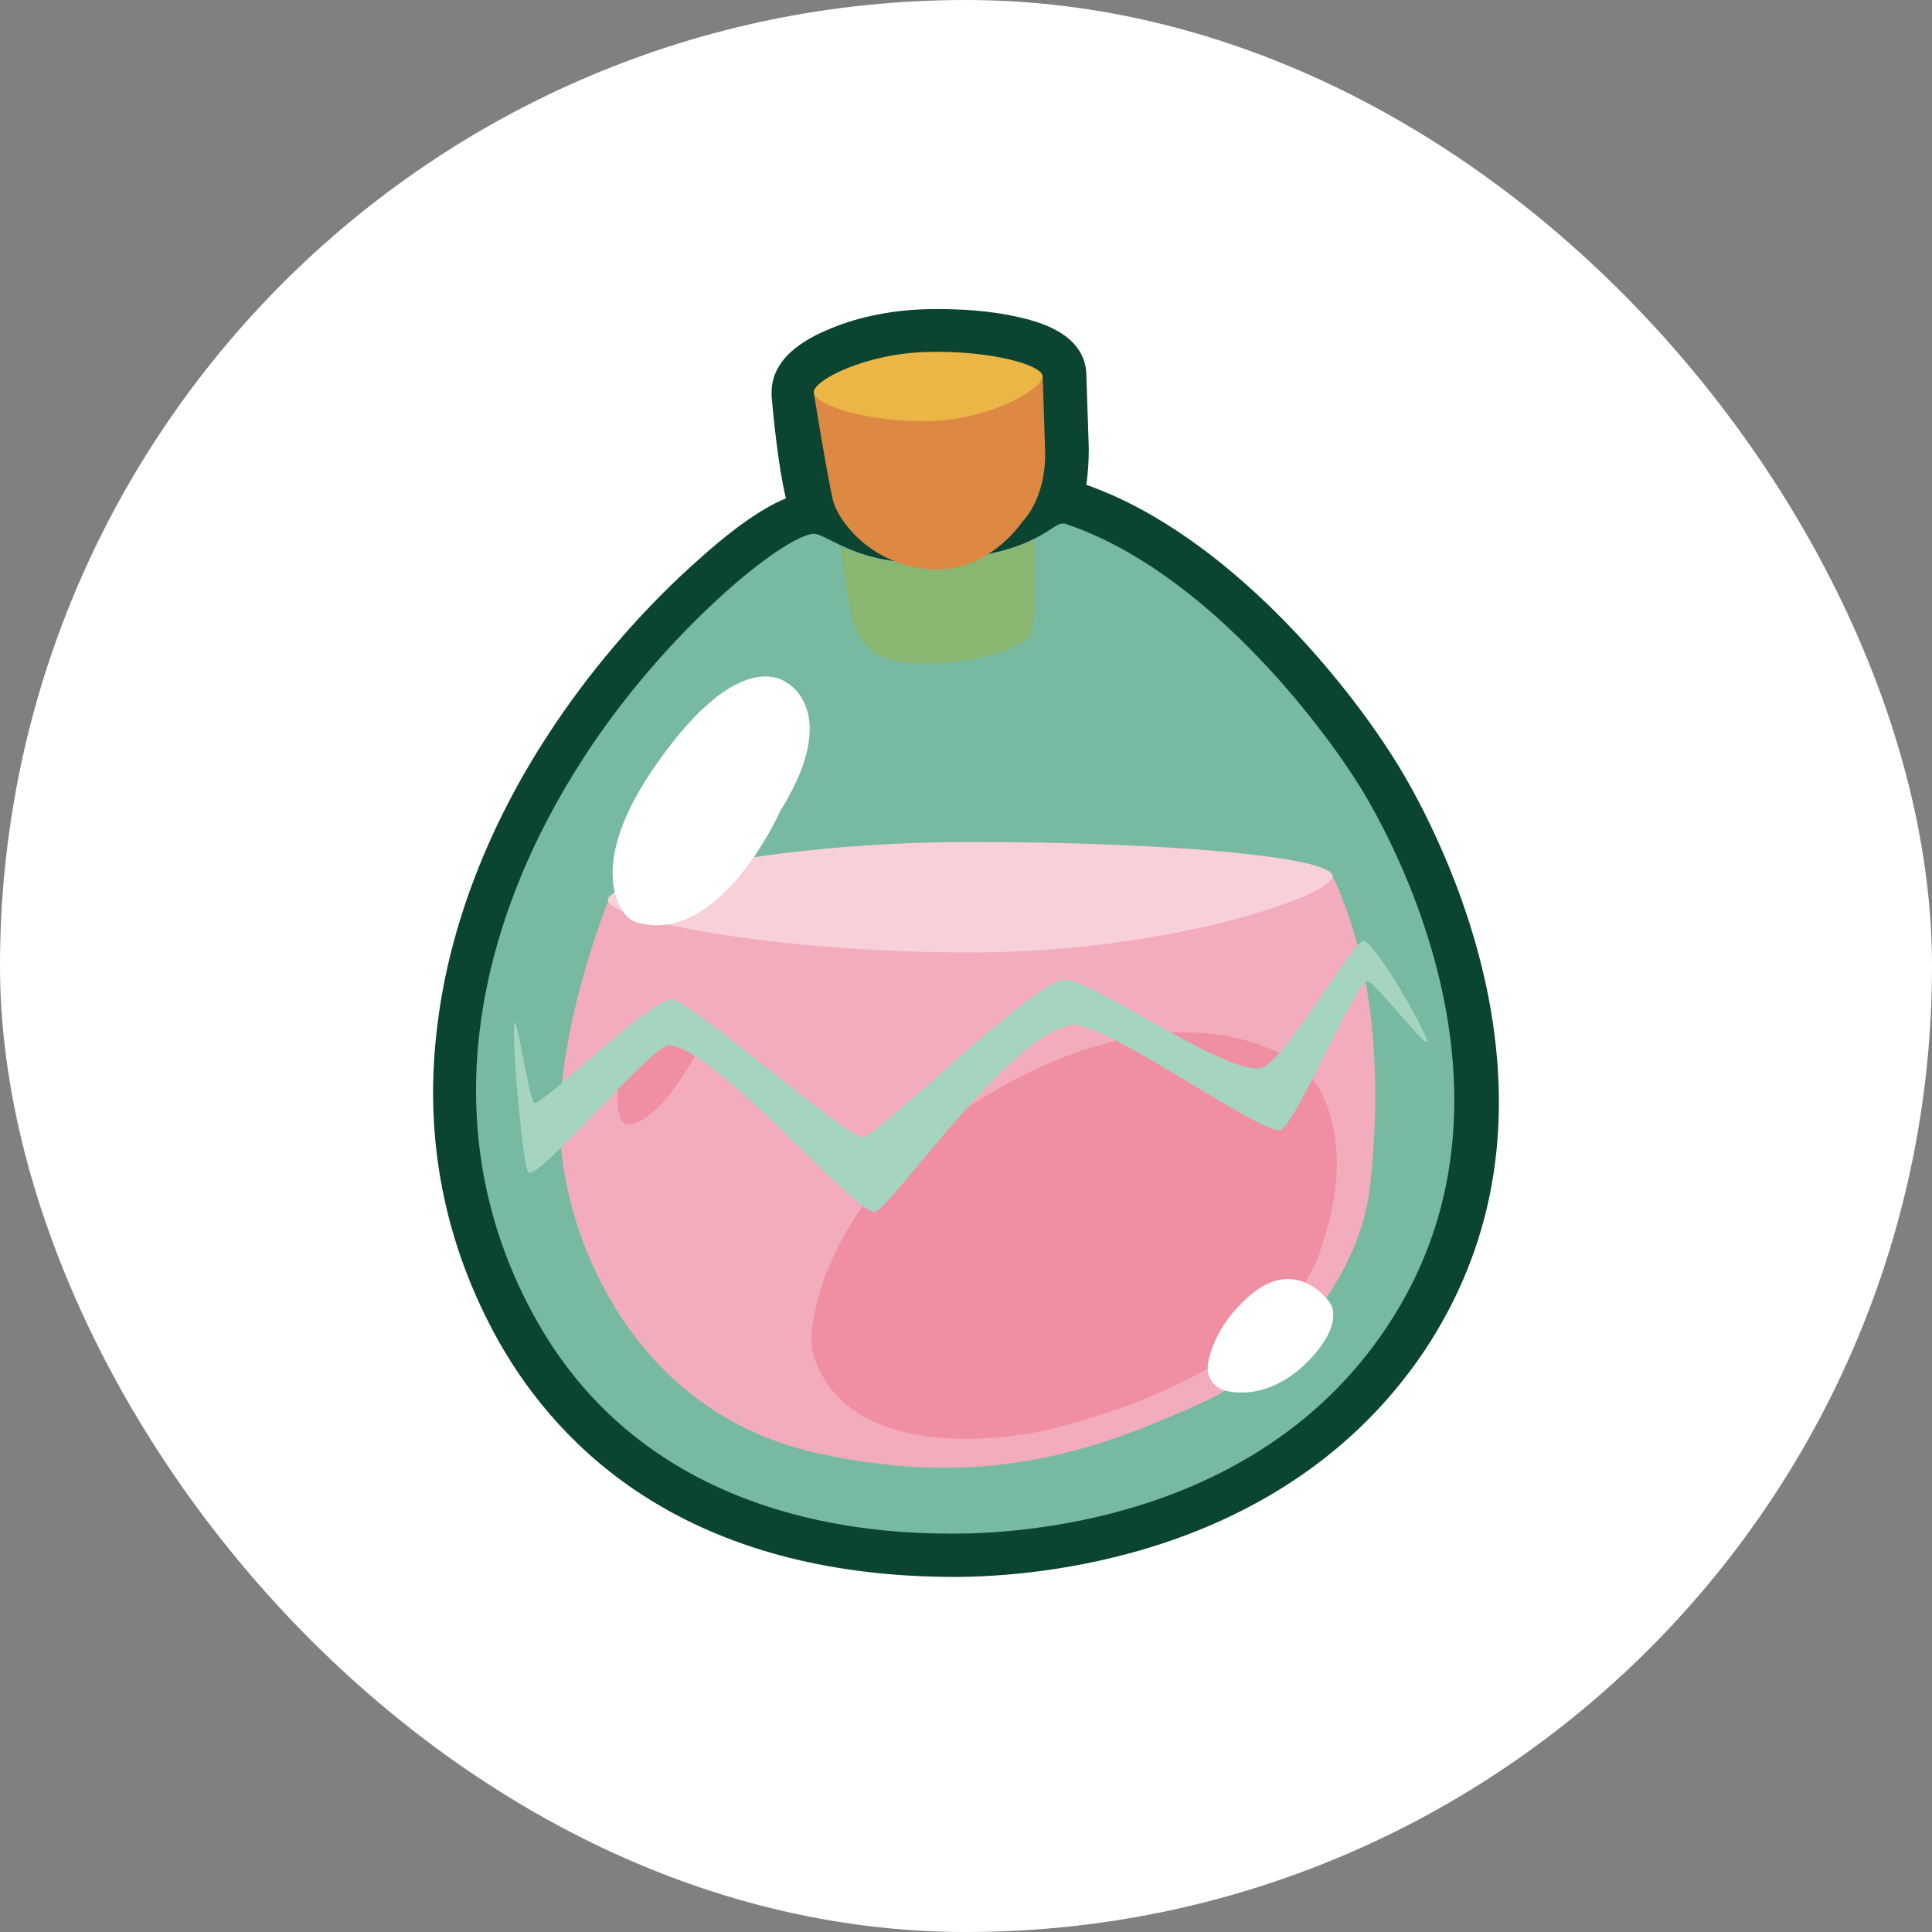 <svg width="42" height="42" viewBox="0 0 42 42" fill="none" xmlns="http://www.w3.org/2000/svg">
<rect x="0" y="0" width="42" height="42" fill="#808080" stroke="none"/>
<rect width="42" height="42" rx="21" fill="white"/>
<path d="M20.748 34.281C20.731 34.281 20.731 34.281 20.714 34.281C14.943 34.264 12.178 31.499 10.865 29.201C9.656 27.059 9.189 24.709 9.517 22.221C9.777 20.147 10.606 17.97 11.919 15.966C12.748 14.687 13.837 13.392 14.995 12.338C15.841 11.56 16.532 11.059 17.085 10.834C16.913 10.126 16.809 9.003 16.774 8.623V8.553C16.757 7.672 17.742 7.275 18.07 7.137C18.692 6.877 19.435 6.739 20.144 6.722C20.852 6.705 21.561 6.757 22.148 6.895C22.511 6.981 23.599 7.223 23.617 8.156L23.669 9.746C23.669 10.039 23.651 10.299 23.617 10.54C26.71 11.629 29.336 14.895 30.407 16.657C30.839 17.366 31.893 19.284 32.36 21.685C32.913 24.571 32.446 27.145 30.96 29.374C27.902 33.918 22.424 34.281 20.748 34.281ZM17.673 12.614C16.982 12.994 14.977 14.67 13.492 16.985C12.023 19.249 9.932 23.741 12.507 28.286C14.027 30.981 16.878 32.415 20.731 32.432C20.748 32.432 20.748 32.432 20.766 32.432C22.2 32.432 26.882 32.121 29.388 28.355C32.342 23.931 29.422 18.661 28.8 17.659C28.265 16.778 27.176 15.344 25.828 14.134L20.178 13.271L15.893 14.117L18.157 12.839C18.07 12.804 17.984 12.77 17.898 12.718C17.811 12.683 17.725 12.649 17.673 12.614ZM22.839 12.579L24.965 13.409C24.394 12.994 23.807 12.631 23.185 12.389C23.098 12.441 23.012 12.493 22.908 12.545C22.891 12.562 22.874 12.579 22.839 12.579ZM18.658 8.916C18.744 9.625 18.848 10.351 18.917 10.558C19.055 10.938 19.28 11.18 19.625 11.318L20.317 11.595L20.904 11.266C21.215 11.093 21.422 10.834 21.44 10.817L21.509 10.713L21.543 10.696C21.595 10.627 21.768 10.351 21.751 9.815V8.726C21.422 8.64 20.852 8.571 20.178 8.588C19.539 8.605 18.969 8.778 18.658 8.916Z" fill="#0B4431"/>
<path d="M30.148 28.848C27.314 33.115 22.062 33.34 20.714 33.34C19.021 33.34 14.165 33.133 11.677 28.727C9.293 24.511 10.416 19.966 12.697 16.459C14.476 13.712 17.034 11.638 17.69 11.604C17.811 11.604 18.001 11.725 18.295 11.863C18.71 12.053 19.349 12.295 20.351 12.208C21.509 12.105 22.131 11.897 22.494 11.707C22.908 11.5 23.012 11.327 23.185 11.396C26.157 12.399 28.679 15.664 29.595 17.15C30.58 18.774 33.276 24.165 30.148 28.848Z" fill="#77BAA1"/>
<path d="M13.231 19.567C13.231 19.567 11.935 22.729 12.211 25.096C12.471 27.377 14.008 30.764 17.775 31.593C21.542 32.422 23.978 31.455 26.069 30.522C28.142 29.589 29.576 27.636 29.784 25.788C29.991 23.939 30.008 21.243 28.972 19.049" fill="#F3ACBB"/>
<path d="M22.423 13.759C22.302 14.191 20.332 14.605 19.434 14.363C18.553 14.121 18.483 13.551 18.276 11.875C18.691 12.065 19.33 12.307 20.332 12.221C21.49 12.117 22.112 11.91 22.475 11.72C22.509 12.152 22.544 13.344 22.423 13.759Z" fill="#89B772"/>
<path d="M17.742 29.621C17.639 29.379 17.622 29.12 17.656 28.861C17.777 27.928 18.434 25.457 21.837 23.591C26.105 21.241 28.352 23.228 28.352 23.228C28.352 23.228 29.699 24.42 28.68 27.254C27.66 30.07 22.667 31.107 22.667 31.107C22.667 31.107 18.693 32.023 17.742 29.621Z" fill="#F08FA2"/>
<path d="M13.63 24.443C13.354 24.443 13.337 23.354 13.682 22.87C14.235 22.093 15.185 22.818 15.185 22.818C15.185 22.818 14.356 24.443 13.63 24.443Z" fill="#F08FA2"/>
<path d="M28.972 19.047C28.972 18.632 25.447 18.304 21.093 18.304C16.738 18.304 13.214 19.15 13.214 19.565C13.214 19.98 16.738 20.705 21.093 20.705C25.447 20.705 28.972 19.461 28.972 19.047Z" fill="#F8D0D9"/>
<path d="M17.691 8.535C17.691 8.535 17.984 10.349 18.105 10.867C18.209 11.299 18.883 12.232 20.127 12.37C21.457 12.509 22.218 11.351 22.218 11.351C22.218 11.351 22.753 10.85 22.719 9.779C22.684 8.707 22.667 8.189 22.667 8.189C22.667 8.189 19.868 8.448 17.691 8.535Z" fill="#DD8843"/>
<path d="M22.667 8.186C22.667 7.927 21.509 7.616 20.162 7.651C18.797 7.685 17.674 8.273 17.691 8.532C17.691 8.791 18.849 9.188 20.196 9.154C21.561 9.119 22.667 8.445 22.667 8.186Z" fill="#EBB646"/>
<path d="M13.87 20.06C13.732 20.025 13.629 19.939 13.542 19.818C13.3 19.438 12.955 18.436 14.337 16.518C16.134 13.995 17.102 14.842 17.102 14.842C17.102 14.842 18.294 15.446 16.998 17.572C16.98 17.589 16.98 17.606 16.963 17.623C16.842 17.917 15.564 20.526 13.87 20.06Z" fill="white"/>
<path d="M26.693 30.245C26.399 30.193 26.209 29.934 26.261 29.64C26.33 29.277 26.537 28.724 27.142 28.189C28.075 27.359 28.749 28.102 28.904 28.31C28.939 28.361 28.956 28.413 28.973 28.465C29.008 28.638 28.991 28.983 28.524 29.502C27.989 30.089 27.332 30.366 26.693 30.245Z" fill="white"/>
<path d="M31.011 22.579C31.183 23.029 29.905 21.353 29.732 21.335C29.473 21.301 28.16 24.48 27.831 24.567C27.417 24.67 24.047 22.217 23.322 22.286C22.026 22.372 19.365 26.277 19.019 26.346C18.605 26.415 15.633 22.856 14.562 22.718C14.199 22.666 11.693 25.707 11.486 25.482C11.382 25.379 11.14 22.96 11.175 22.286C11.21 21.854 11.503 23.979 11.624 23.979C11.832 23.996 14.13 21.698 14.613 21.733C15.045 21.767 18.449 24.791 18.777 24.722C19.106 24.653 22.406 21.405 23.114 21.301C23.667 21.232 26.605 23.357 27.399 23.219C27.883 23.15 29.369 20.523 29.628 20.454C29.853 20.437 30.821 22.096 31.011 22.579Z" fill="#A5D4C1"/>
</svg>
